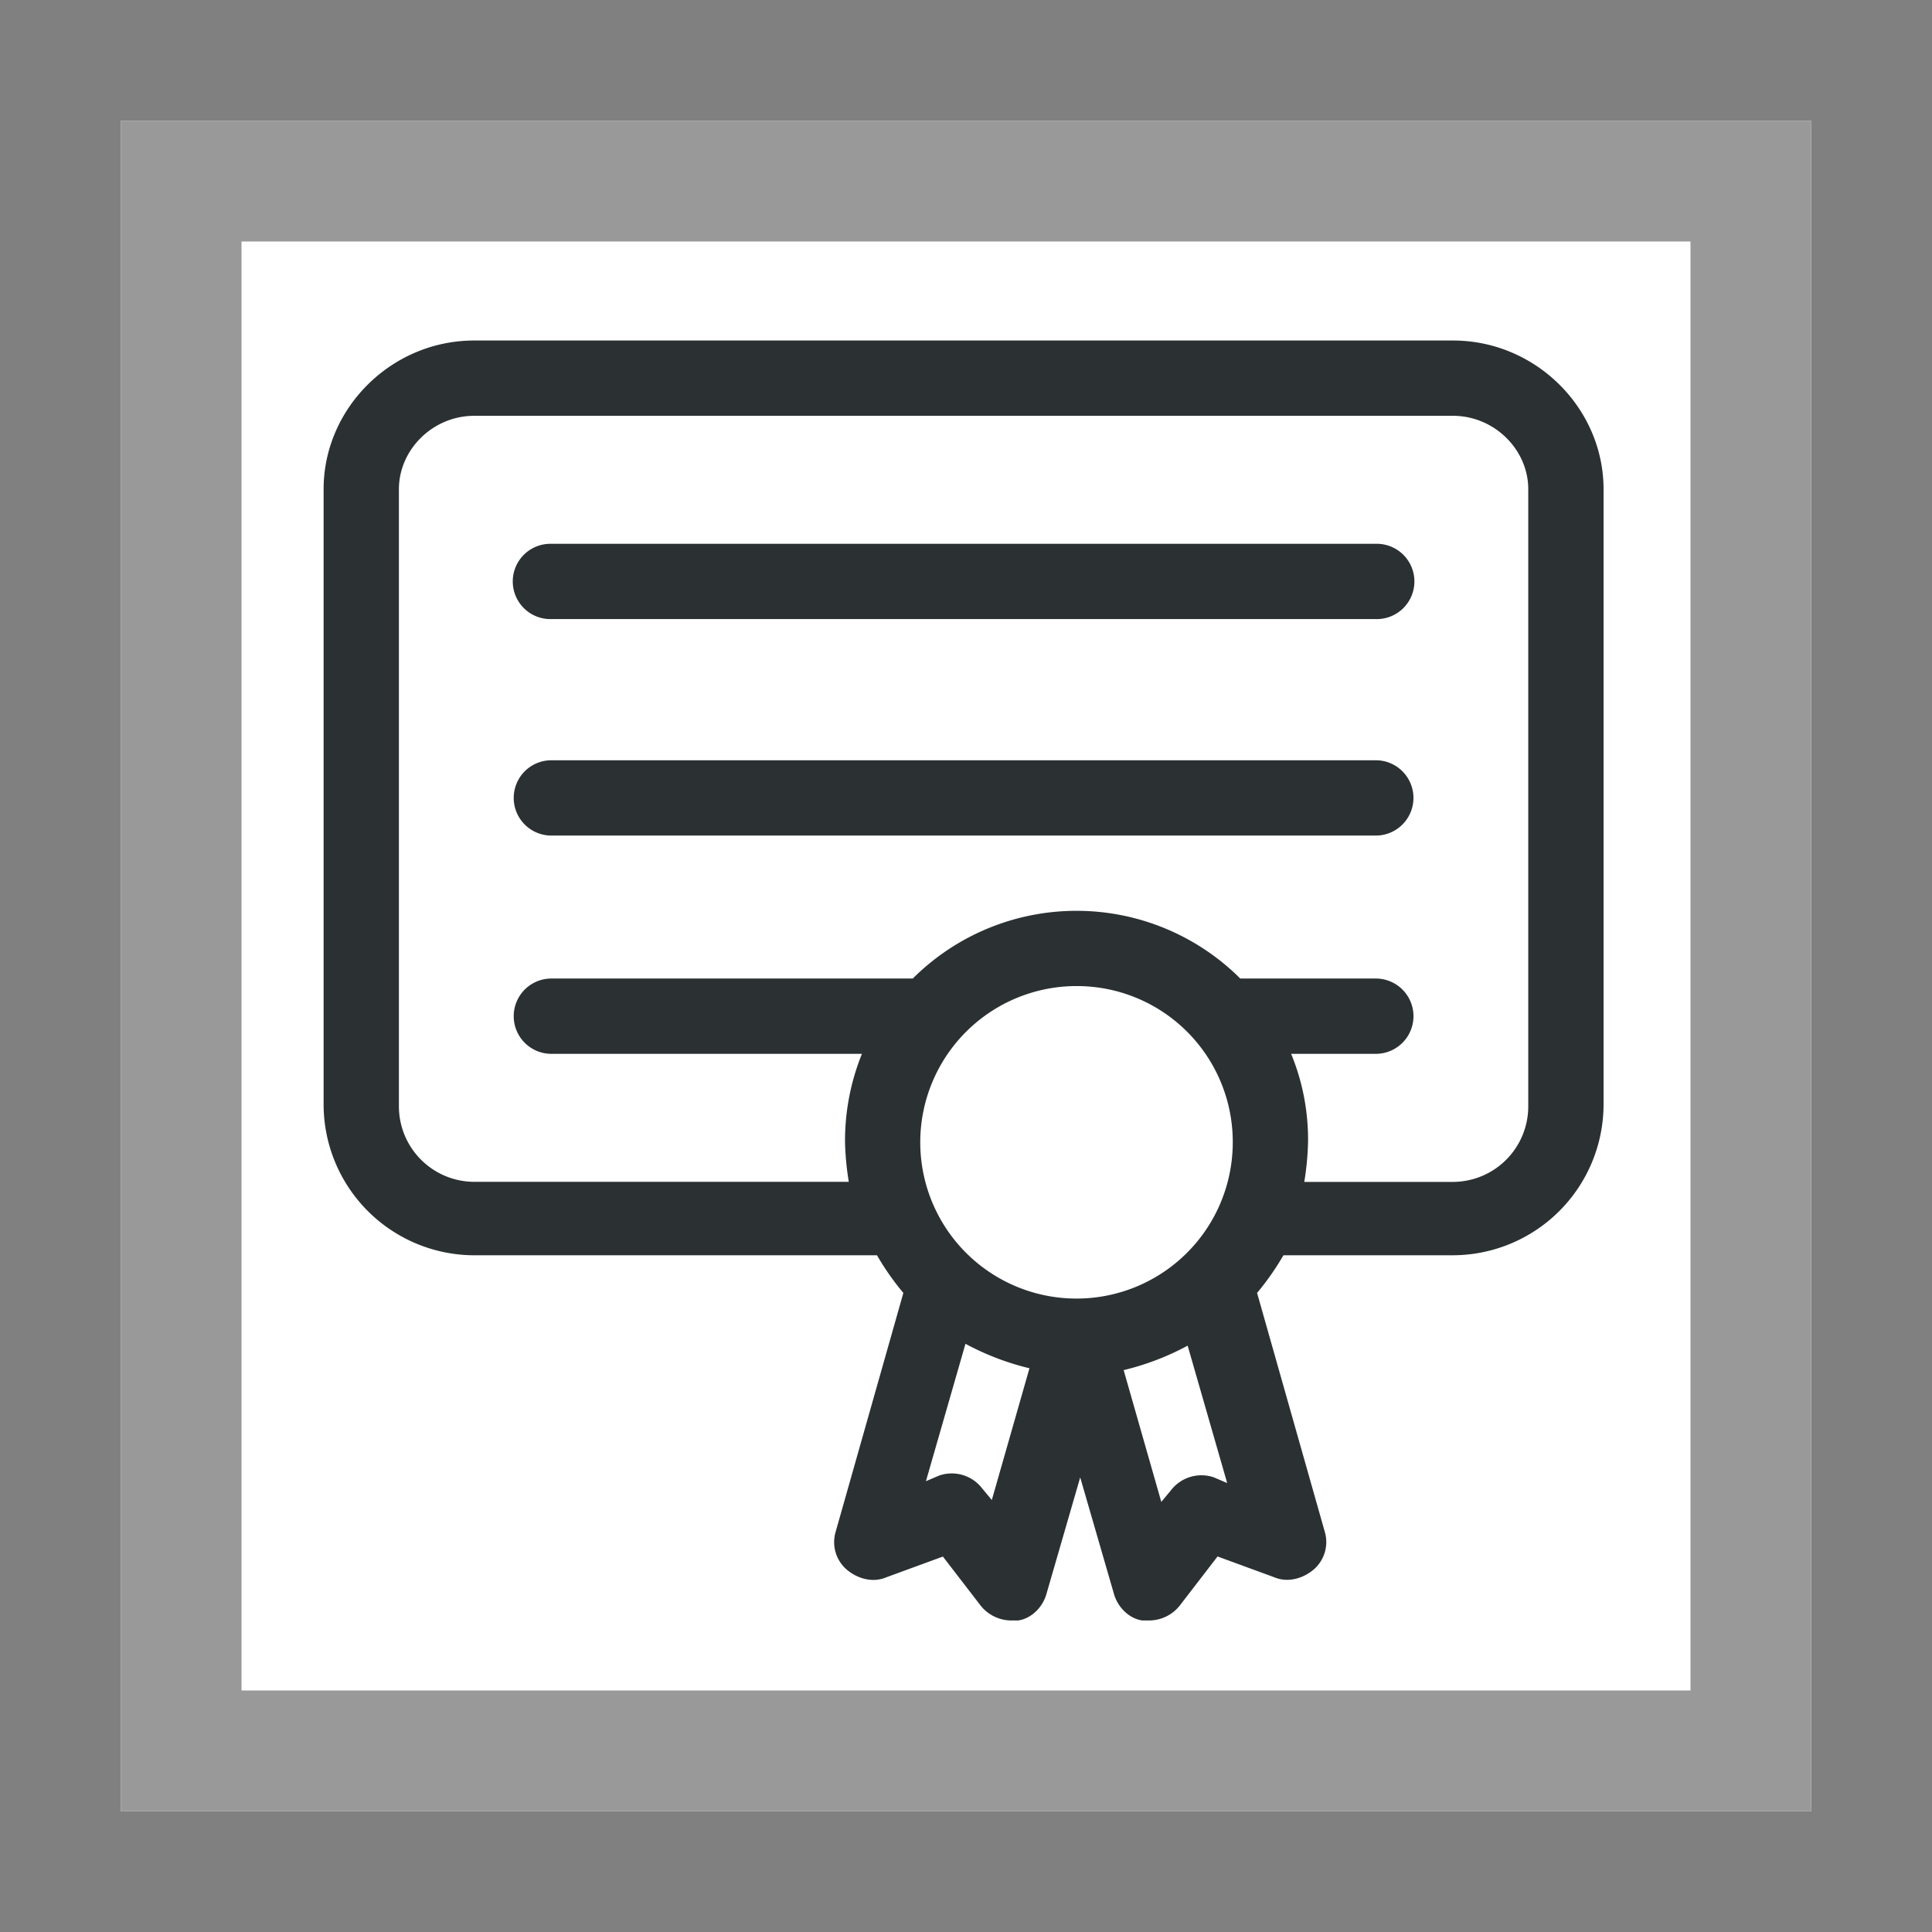 <svg id="Ebene_1" data-name="Ebene 1" xmlns="http://www.w3.org/2000/svg" viewBox="0 0 800 800"><rect x="0" y="0" width="800" height="800" fill="#808080" stroke="none"/><defs><style>.cls-1{fill:#fff;}.cls-2{fill:#999;}.cls-3{fill:#2b3033;}</style></defs><title>theme-content-testimonial</title><path class="cls-1" d="M50,50H750V750H50Z"/><path class="cls-2" d="M50,50V750H750V50Zm50,50H700V700H100Z"/><path class="cls-3" d="M601.65,141H196.35C162.06,141,134,169.06,134,202.57V457.44a62.53,62.53,0,0,0,62.35,62.35h166.8a109.9,109.9,0,0,0,10.91,15.59l-28.06,99A15,15,0,0,0,350.68,650c4.67,3.89,10.91,5.45,16.36,3.11l23.39-8.57L406,664.76A16.28,16.28,0,0,0,418.49,671h3.11c5.46-.78,10.14-5.46,11.69-10.91l14-48.33,14,48.33c1.56,5.45,6.24,10.13,11.69,10.91h3.12a16.26,16.26,0,0,0,12.47-6.24l15.59-20.26,23.38,8.57c5.46,2.34,11.69.78,16.37-3.11a15,15,0,0,0,4.68-15.59l-28.06-99a110.72,110.72,0,0,0,10.91-15.59h70.15A62.53,62.53,0,0,0,664,457.44V202.57C664,169.06,635.94,141,601.65,141ZM510.46,473a64.7,64.7,0,1,1-64.7-64.69A64.54,64.54,0,0,1,510.46,473ZM410.69,621.12l-3.9-4.68A15.9,15.9,0,0,0,388.87,611l-5.46,2.33,16.37-56.89a109.75,109.75,0,0,0,26.5,10.13Zm92-9.36a15.91,15.91,0,0,0-17.92,5.46l-3.9,4.68-15.59-54.56a109.75,109.75,0,0,0,26.5-10.13l16.37,56.89ZM632.82,458.22a31.27,31.27,0,0,1-31.17,31.18H540.07A116.23,116.23,0,0,0,541.63,473a93.1,93.1,0,0,0-7-36.63h35.07a15.59,15.59,0,0,0,0-31.18H513.57a96,96,0,0,0-135.61,0H228.31a15.59,15.59,0,0,0,0,31.18h128.6a95.91,95.91,0,0,0-7,36.63,116.23,116.23,0,0,0,1.56,16.37H196.35a31.27,31.27,0,0,1-31.17-31.18V202.57c0-16.36,14-30.39,31.17-30.39h405.3c17.14,0,31.17,14,31.17,30.39Z"/><path class="cls-3" d="M569.69,225.18H228.31a15.59,15.59,0,1,0,0,31.17H569.69a15.59,15.59,0,1,0,0-31.17Z"/><path class="cls-3" d="M569.69,314.81H228.31a15.59,15.59,0,1,0,0,31.18H569.69a15.59,15.59,0,0,0,0-31.18Z"/></svg>